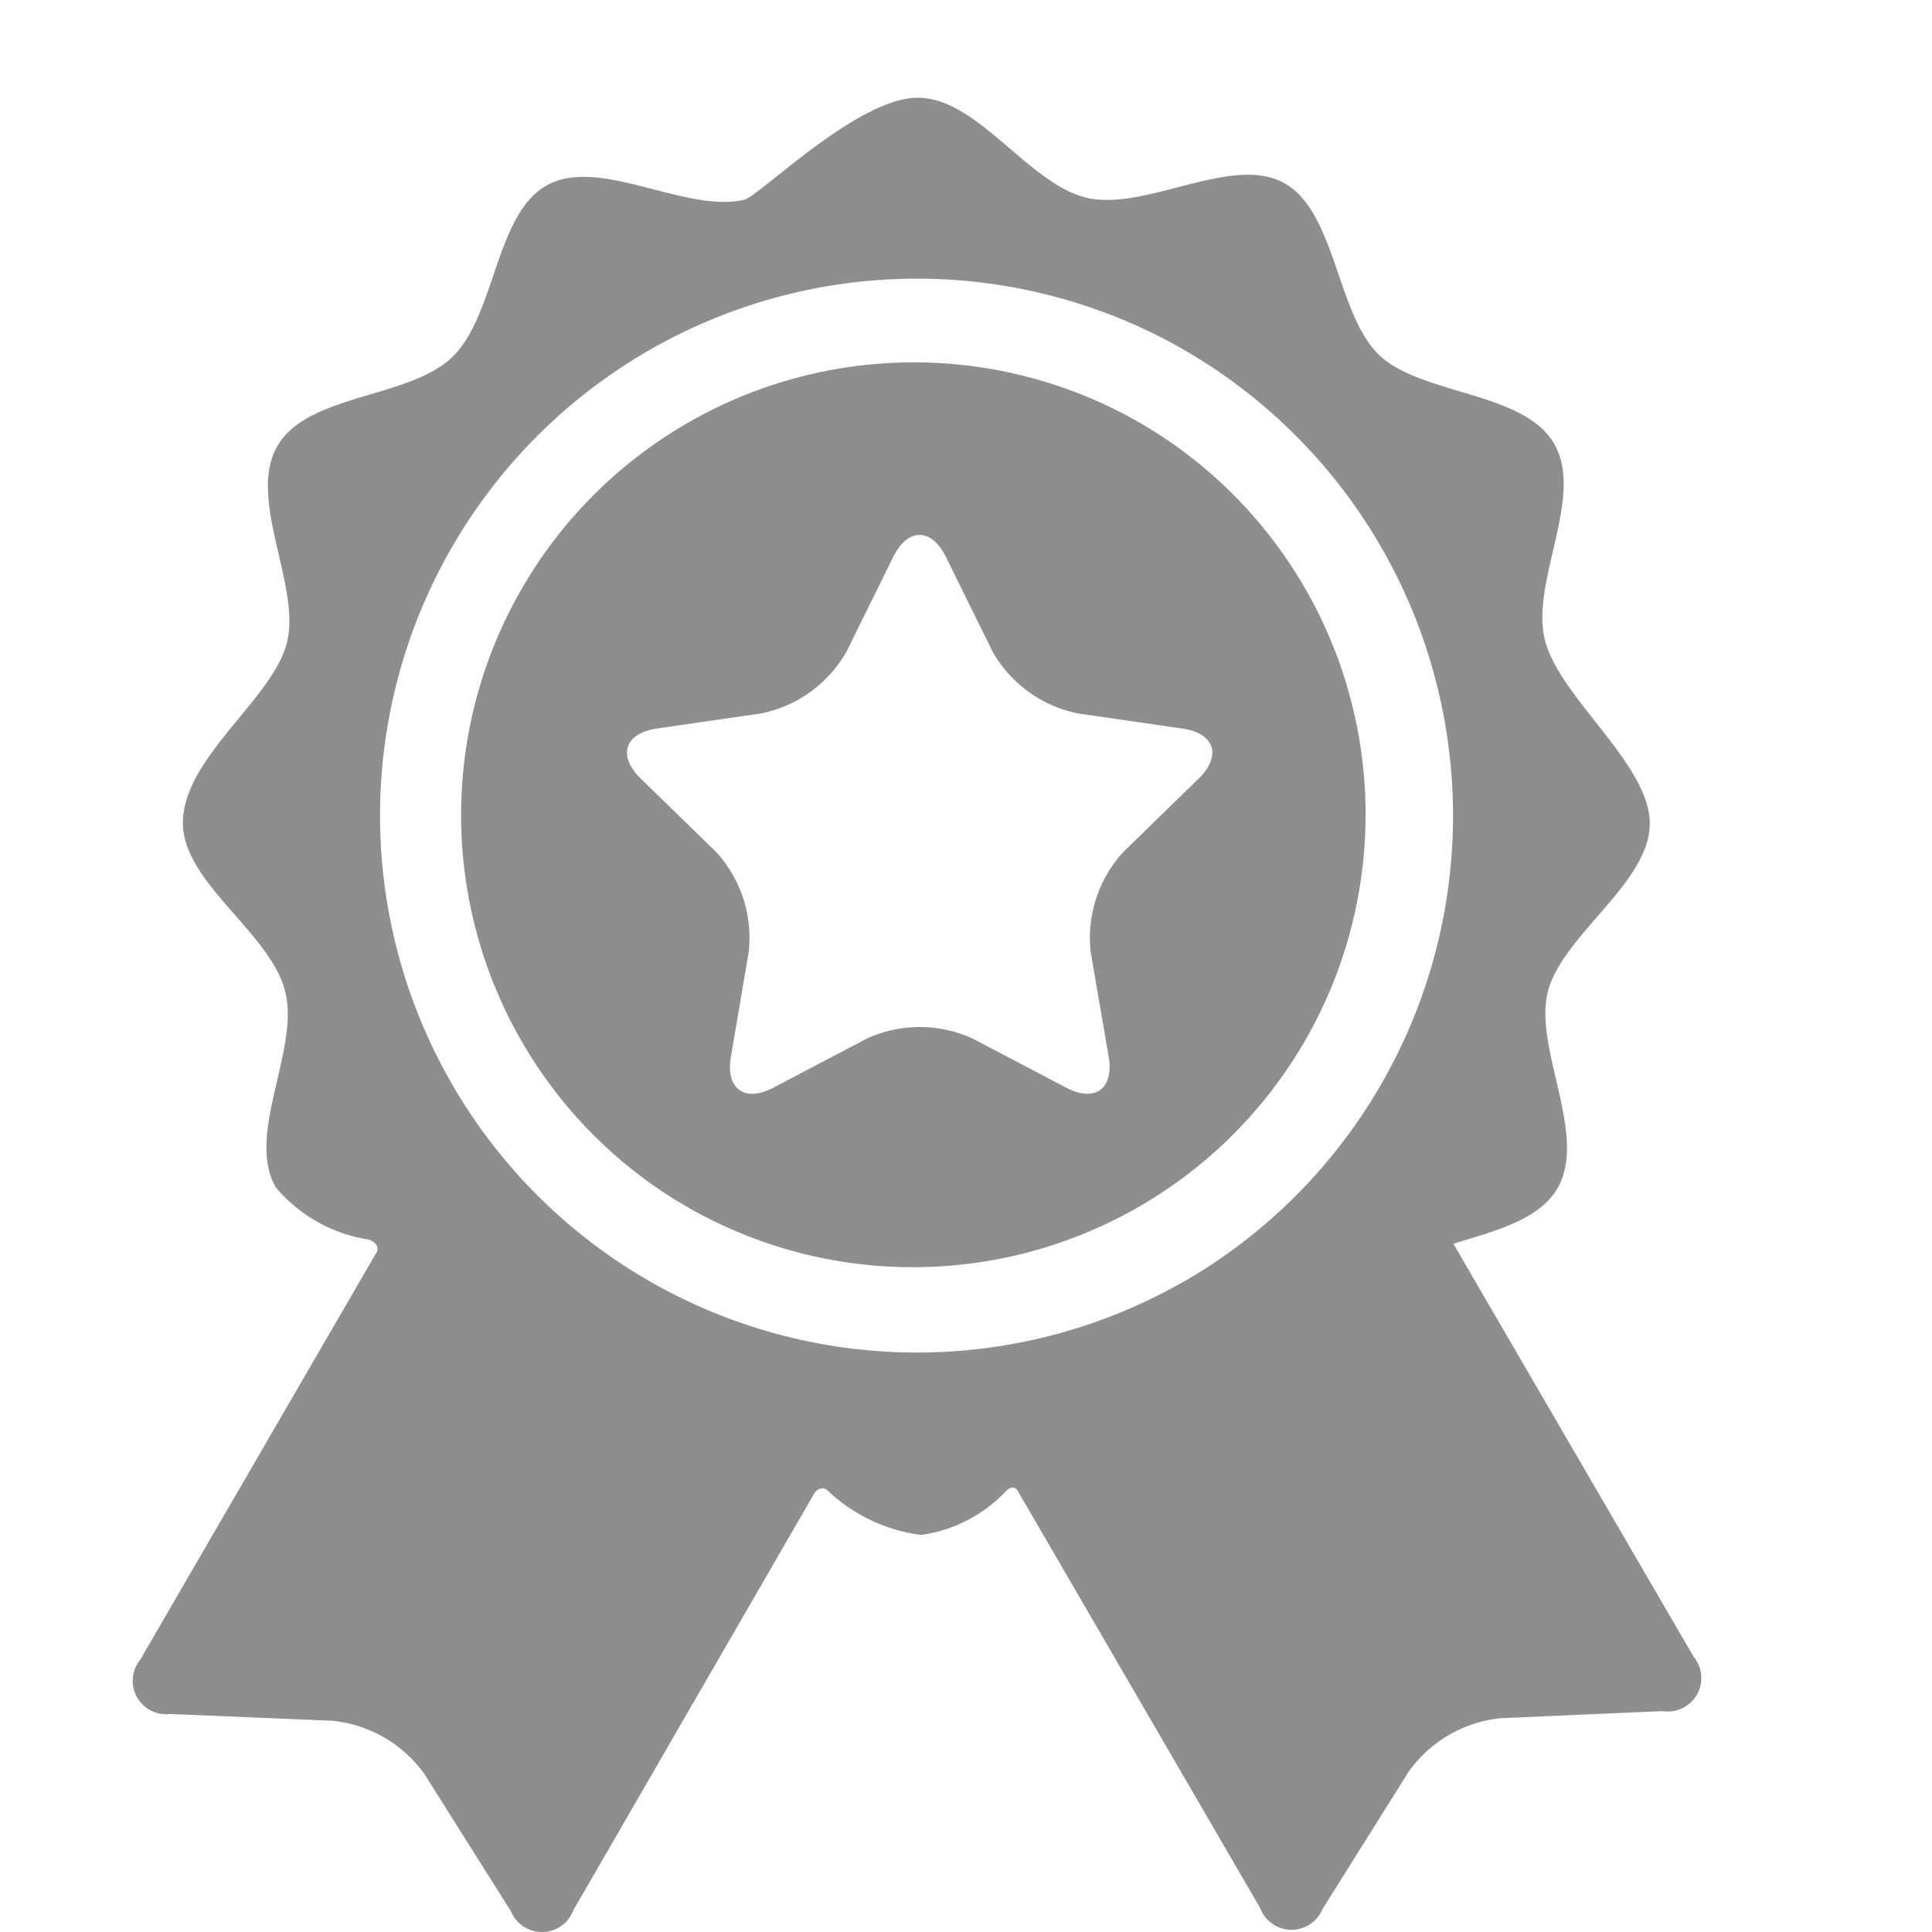 <svg xmlns="http://www.w3.org/2000/svg" xmlns:xlink="http://www.w3.org/1999/xlink" width="12" height="12" viewBox="0 0 12 12">
  <defs>
    <clipPath id="clip-path">
      <rect id="Rectangle_4561" data-name="Rectangle 4561" width="12" height="12" transform="translate(0.001 -0.675)" fill="none"/>
    </clipPath>
  </defs>
  <g id="Mask_Group_158" data-name="Mask Group 158" transform="translate(-0.001 0.675)" clip-path="url(#clip-path)">
    <g id="premium-badge" transform="translate(0.829 -0.068)">
      <g id="Layer_5_21_">
        <g id="Group_7731" data-name="Group 7731">
          <path id="Path_19043" data-name="Path 19043" d="M10.782,9.681,9.291,7.118c.258-.079.533-.148.647-.345.19-.329-.149-.868-.06-1.22s.633-.676.633-1.045-.559-.778-.651-1.139.248-.892.057-1.22-.827-.3-1.089-.553S8.56.7,8.235.527,7.378.705,7.016.622,6.338,0,5.964,0,4.98.612,4.886.634C4.523.718,3.992.366,3.666.541s-.323.809-.592,1.069-.9.227-1.088.555.149.868.06,1.22S1.4,4.1,1.4,4.505c0,.369.542.681.635,1.044s-.248.892-.057,1.22a.94.94,0,0,0,.575.323c.027.008.08.039.044.09L1.136,9.7a.208.208,0,0,0,.186.339l1.006.042a.8.8,0,0,1,.573.332l.537.852a.208.208,0,0,0,.387-.007l1.5-2.595c.03-.035.06-.028.075-.016a1.04,1.04,0,0,0,.585.28.9.9,0,0,0,.533-.278c.014-.012.048-.036.073.014l1.5,2.581a.208.208,0,0,0,.387.007l.535-.853a.8.8,0,0,1,.573-.333l1.006-.044A.208.208,0,0,0,10.782,9.681ZM7.627,7.347A3.335,3.335,0,1,1,7.56,1.533l.025.014.035.02a3.341,3.341,0,0,1,.007,5.781Z" transform="translate(-1.092)" fill="#8e8e8e"/>
          <path id="Path_19044" data-name="Path 19044" d="M8.019,2.557l-.014-.008A2.812,2.812,0,0,0,5.1,7.364l.1.059A2.812,2.812,0,0,0,8.019,2.557ZM8.355,4.75l-.47.458a.789.789,0,0,0-.2.622l.111.647c.034.2-.085.287-.265.192l-.581-.305a.79.79,0,0,0-.654,0l-.581.305c-.18.095-.3.008-.265-.192L5.56,5.83a.789.789,0,0,0-.2-.622l-.47-.458c-.146-.142-.1-.282.1-.311l.649-.094a.79.79,0,0,0,.529-.384l.29-.588c.09-.182.237-.182.327,0l.29.588a.789.789,0,0,0,.529.384l.649.094C8.455,4.468,8.5,4.608,8.355,4.75Z" transform="translate(-1.738 -0.521)" fill="#8e8e8e"/>
        </g>
      </g>
    </g>
  </g>
</svg>
